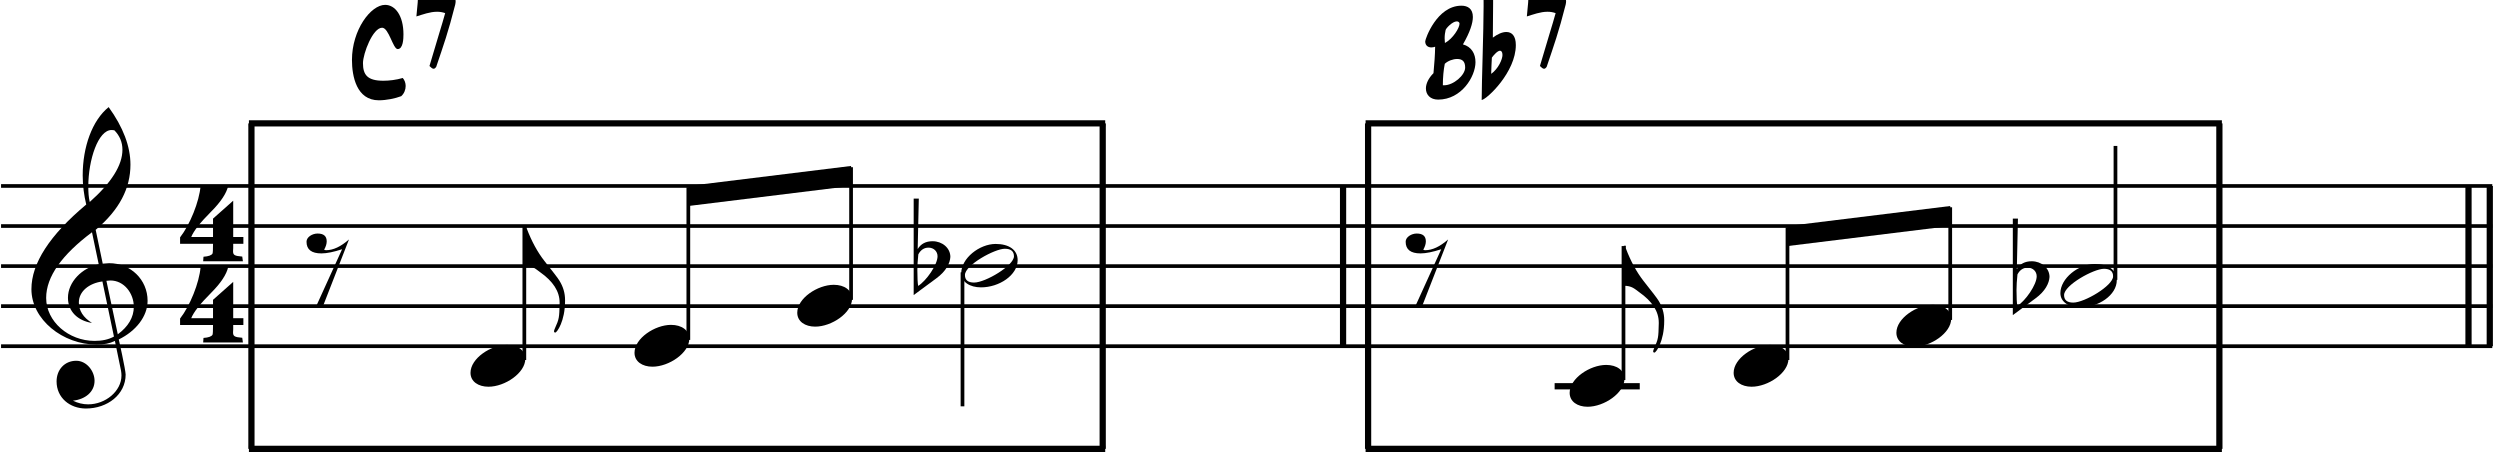 <?xml version="1.0" encoding="UTF-8" standalone="no"?><!DOCTYPE svg PUBLIC "-//W3C//DTD SVG 1.1//EN" "http://www.w3.org/Graphics/SVG/1.1/DTD/svg11.dtd"><svg width="100%" height="100%" viewBox="0 0 309 56" version="1.1" xmlns="http://www.w3.org/2000/svg" xmlns:xlink="http://www.w3.org/1999/xlink" xml:space="preserve" xmlns:serif="http://www.serif.com/" style="fill-rule:evenodd;clip-rule:evenodd;stroke-linejoin:round;stroke-miterlimit:2;"><g><path d="M166.003,22.986l0,19.806" style="fill:none;stroke:#000;stroke-width:0.77px;"/><path d="M305.107,22.986l-0,19.806" style="fill:none;stroke:#000;stroke-width:0.77px;"/><path d="M307.737,22.986l-0,19.806" style="fill:none;stroke:#000;stroke-width:0.77px;"/><path d="M49.595,11.886c0.374,-0.341 0.545,-0.817 0.545,-1.26c-0,-0.357 -0.12,-0.715 -0.358,-0.987c-0.817,0.238 -1.668,0.341 -2.4,0.341c-1.991,-0 -2.519,-0.749 -2.519,-2.179c-0,-1.158 1.209,-4.374 2.366,-4.374c0.834,-0 1.345,2.638 1.923,2.638c0.681,-0 0.715,-1.311 0.715,-1.821c0,-2.315 -1.021,-3.643 -2.264,-3.643c-1.787,0 -4.101,3.115 -4.101,6.808c-0,2.009 0.561,4.987 3.319,4.987c0.936,-0 2.008,-0.221 2.774,-0.51Z" style="fill-rule:nonzero;"/><path d="M51.654,-0.182c-0.017,0.715 -0.136,1.447 -0.188,2.213c0.783,-0.238 1.668,-0.579 2.554,-0.579c0.34,-0 0.663,0.051 1.004,0.17c-0.358,1.328 -1.073,3.541 -1.941,6.536c0.188,0.188 0.358,0.341 0.511,0.341c0.102,0 0.204,-0.068 0.323,-0.239c0.92,-2.74 1.464,-4.204 2.349,-7.693c0.034,-0.153 0.051,-0.306 0.051,-0.425c0,-0.749 -0.646,-1.005 -1.48,-1.005c-1.107,0 -2.52,0.426 -3.183,0.681Z" style="fill-rule:nonzero;"/><path d="M177.383,5.775c-0.017,1.073 -0.085,1.941 -0.204,3.268c-0.63,0.63 -0.936,1.311 -0.936,1.89c-0,0.783 0.545,1.378 1.515,1.378c2.893,0 4.612,-2.859 4.612,-4.629c-0,-1.039 -0.493,-1.907 -1.549,-2.196c0.885,-1.532 1.226,-2.638 1.226,-3.387c-0,-1.021 -0.63,-1.396 -1.413,-1.396c-3.046,-0 -4.476,4.119 -4.476,4.409c0,0.51 0.34,0.749 0.766,0.749c0.153,0 0.306,-0.034 0.459,-0.086Zm1.192,2.111c0.374,-0.357 1.004,-0.596 1.532,-0.596c0.629,0 0.987,0.29 0.987,1.056c-0,0.953 -1.447,2.195 -2.604,2.195l-0.154,0c-0,-0.936 0.086,-1.906 0.239,-2.655Zm0.102,-4.17c0.034,-0.204 0.834,-1.072 1.379,-1.072c0.136,0 0.34,0.068 0.34,0.289c-0,0.511 -0.8,1.838 -1.804,2.383c-0.017,-0.221 -0.034,-0.409 -0.034,-0.579c-0,-0.408 0.051,-0.715 0.119,-1.021Z" style="fill-rule:nonzero;"/><path d="M184.549,-0.948c-0,-0.017 -0.034,-0.034 -0.068,-0.034c-0.239,0 -1.124,0.409 -1.124,0.545c0.017,0.272 0.017,0.681 0.017,1.208c-0,2.979 -0.238,9.379 -0.238,11.591c0.664,-0.102 4.221,-3.455 4.221,-6.791c-0,-1.14 -0.493,-1.617 -1.174,-1.617c-0.494,-0 -1.09,0.256 -1.668,0.698c0.017,-1.328 0.034,-2.808 0.034,-4.17l-0,-1.43Zm-0.153,8.068c0.221,-0.306 0.697,-0.851 1.004,-0.851c0.153,0 0.306,0.136 0.306,0.528c-0,0.527 -0.51,1.702 -1.395,2.331c0,-0.527 0.068,-1.565 0.085,-2.008Z" style="fill-rule:nonzero;"/><path d="M188.906,-0.182c-0.017,0.715 -0.136,1.447 -0.188,2.213c0.783,-0.238 1.668,-0.579 2.554,-0.579c0.34,-0 0.663,0.051 1.004,0.17c-0.358,1.328 -1.073,3.541 -1.941,6.536c0.188,0.188 0.358,0.341 0.511,0.341c0.102,0 0.204,-0.068 0.323,-0.239c0.92,-2.74 1.464,-4.204 2.349,-7.693c0.034,-0.153 0.051,-0.306 0.051,-0.425c0,-0.749 -0.646,-1.005 -1.48,-1.005c-1.107,0 -2.52,0.426 -3.183,0.681Z" style="fill-rule:nonzero;"/><path d="M30.081,30.135l-0,-0.838l-1.257,0l-0,-4.491l-2.495,2.216l0,2.275l-2.695,0c0.3,-0.758 1.118,-1.796 2.455,-3.134c1.218,-1.217 1.916,-2.295 2.116,-3.193l-3.413,0c-0.16,1.956 -1.318,4.81 -2.535,6.367l-0,0.798l4.072,0c0,0.699 -0.02,1.098 -0.06,1.198c-0.12,0.22 -0.499,0.359 -1.118,0.399l-0.04,0.559l4.91,0l-0.079,-0.579c-0.958,-0.08 -1.138,-0.179 -1.138,-0.678c0,-0.06 0,-0.18 0.02,-0.38l-0,-0.519l1.257,0Z" style="fill-rule:nonzero;"/><path d="M30.081,40.171l-0,-0.838l-1.257,0l-0,-4.491l-2.495,2.215l0,2.276l-2.695,0c0.3,-0.759 1.118,-1.797 2.455,-3.134c1.218,-1.218 1.916,-2.295 2.116,-3.194l-3.413,-0c-0.16,1.957 -1.318,4.811 -2.535,6.368l-0,0.798l4.072,-0c0,0.699 -0.02,1.098 -0.06,1.198c-0.12,0.219 -0.499,0.359 -1.118,0.399l-0.04,0.559l4.91,-0l-0.079,-0.579c-0.958,-0.08 -1.138,-0.18 -1.138,-0.679c0,-0.059 0,-0.179 0.02,-0.379l-0,-0.519l1.257,-0Z" style="fill-rule:nonzero;"/><path d="M0.13,42.792l307.917,-0" style="fill:none;stroke:#000;stroke-width:0.46px;"/><path d="M0.13,37.841l307.917,-0" style="fill:none;stroke:#000;stroke-width:0.46px;"/><path d="M0.13,32.889l307.917,-0" style="fill:none;stroke:#000;stroke-width:0.46px;"/><path d="M0.13,27.938l307.917,-0" style="fill:none;stroke:#000;stroke-width:0.46px;"/><path d="M0.13,22.986l307.917,0" style="fill:none;stroke:#000;stroke-width:0.46px;"/><path d="M14.202,42.134l0.753,3.664c0.039,0.218 0.059,0.416 0.059,0.614c-0,1.941 -1.98,3.565 -4.119,3.565c-0.654,0 -1.288,-0.158 -1.882,-0.455c1.525,-0.158 2.674,-1.089 2.674,-2.456c0,-1.208 -0.99,-2.476 -2.258,-2.476c-1.446,0 -2.436,1.109 -2.436,2.555c0,2.02 1.644,3.347 3.624,3.347c2.654,0 4.912,-1.723 4.912,-4.198c0,-0.555 -0.871,-4.476 -0.852,-4.338c2.12,-1.03 3.565,-2.852 3.565,-4.773c0,-2.634 -2.119,-4.654 -4.753,-4.654c-0.039,-0 -0.317,0.019 -0.792,0.059l-0.872,-4.179c2.952,-2.495 4.298,-5.149 4.298,-8.061c-0,-2.238 -0.891,-4.615 -2.693,-7.11c-2.04,1.644 -3.209,4.932 -3.209,8.437c-0,1.248 0.159,2.456 0.436,3.605c-4.516,3.783 -6.774,7.268 -6.774,10.457c-0,3.743 3.862,6.853 8.061,6.853c0.931,0 1.624,-0.139 2.258,-0.456Zm-0.059,-26.024c0.653,0.673 0.99,1.465 0.99,2.396c0,1.921 -1.367,4.08 -4.04,6.457c-0.139,-0.574 -0.179,-1.208 -0.179,-1.901c-0,-3.328 1.228,-6.992 2.872,-6.992c0.139,-0 0.258,0.02 0.357,0.04Zm0.416,25.212l-1.407,-6.615c0.278,-0.019 0.436,-0.039 0.496,-0.039c1.703,-0 2.891,1.604 2.891,3.248c-0,1.307 -0.693,2.456 -1.98,3.406Zm-1.902,-6.535l1.426,6.813c-0.693,0.376 -1.465,0.534 -2.396,0.534c-3.209,-0 -5.982,-2.396 -5.982,-5.307c-0,-2.635 1.961,-5.348 5.665,-8.121l0.832,3.961c-2.06,0.436 -3.803,2.179 -3.803,4.14c0,1.663 1.188,2.832 2.971,3.109c-1.089,-0.673 -1.624,-1.525 -1.624,-2.535c0,-1.367 1.267,-2.377 2.911,-2.594Z" style="fill-rule:nonzero;"/><path d="M85.078,25.462l20.115,-2.476l0,-2.475l-20.115,2.475l0,2.476Z"/><path d="M31.077,55.48l-0,-40.23" style="fill:none;"/><path d="M31.077,55.48l-0,-40.23" style="fill:none;stroke:#000;stroke-width:0.77px;"/><path d="M30.767,55.48l105.837,0" style="fill:none;"/><path d="M30.767,55.48l105.837,0" style="fill:none;stroke:#000;stroke-width:0.77px;"/><path d="M30.767,15.25l105.837,0" style="fill:none;"/><path d="M30.767,15.25l105.837,0" style="fill:none;stroke:#000;stroke-width:0.77px;"/><path d="M136.294,55.48l0,-40.23" style="fill:none;"/><path d="M136.294,55.48l0,-40.23" style="fill:none;stroke:#000;stroke-width:0.77px;"/><path d="M220.933,30.413l20.115,-2.475l0,-2.476l-20.115,2.476l-0,2.475Z"/><path d="M169.097,55.48l0,-40.23" style="fill:none;"/><path d="M169.097,55.48l0,-40.23" style="fill:none;stroke:#000;stroke-width:0.77px;"/><path d="M168.788,55.48l105.837,0" style="fill:none;"/><path d="M168.788,55.48l105.837,0" style="fill:none;stroke:#000;stroke-width:0.77px;"/><path d="M168.788,15.25l105.837,0" style="fill:none;"/><path d="M168.788,15.25l105.837,0" style="fill:none;stroke:#000;stroke-width:0.77px;"/><path d="M274.315,55.48l0,-40.23" style="fill:none;"/><path d="M274.315,55.48l0,-40.23" style="fill:none;stroke:#000;stroke-width:0.77px;"/><path d="M43.133,29.597c-1.01,0.892 -1.96,1.327 -2.812,1.327c-0.119,-0 -0.198,-0.019 -0.258,-0.059c0.218,-0.396 0.317,-0.733 0.317,-1.03c0,-0.653 -0.376,-0.97 -1.129,-0.97c-0.653,-0 -1.366,0.435 -1.366,1.01c-0,0.97 0.614,1.446 1.842,1.446c0.673,-0 1.525,-0.179 2.555,-0.515l-3.169,6.971l0.832,0l3.188,-8.18Z" style="fill-rule:nonzero;"/><path d="M64.808,44.494l-0,-16.556" style="fill:none;"/><path d="M64.808,44.494l-0,-16.556" style="fill:none;stroke:#000;stroke-width:0.46px;"/><path d="M60.373,47.799c2.04,-0 4.555,-1.703 4.555,-3.446c0,-1.05 -0.931,-1.723 -2.258,-1.723c-2,0 -4.515,1.663 -4.515,3.446c-0,1.089 0.97,1.723 2.218,1.723Z" style="fill-rule:nonzero;"/><path d="M64.851,32.846c0.991,0 1.327,0.376 1.902,0.792c1.604,1.129 2.416,2.376 2.416,3.763l-0,0.099c-0.04,1.782 -0.059,1.921 -0.574,3.07c-0.079,0.178 -0.119,0.297 -0.119,0.376c-0,0.099 0.059,0.159 0.158,0.159c0.198,-0 1.208,-1.387 1.208,-3.922l0,-0.099c0,-0.852 -0.237,-1.664 -0.713,-2.416c-0.138,-0.238 -0.752,-1.05 -1.841,-2.417c-0.852,-1.089 -1.585,-2.436 -2.179,-4c-0.02,-0.06 -0.02,-0.119 -0.02,-0.179c-0,-0.059 -0,-0.118 0.02,-0.158c0.02,-0.02 -0.079,-0.02 -0.258,-0.02l-0,4.952Z" style="fill-rule:nonzero;"/><path d="M85.078,42.018l0,-18.877" style="fill:none;"/><path d="M85.078,42.018l0,-18.877" style="fill:none;stroke:#000;stroke-width:0.46px;"/><path d="M80.643,45.323c2.04,-0 4.555,-1.703 4.555,-3.446c-0,-1.05 -0.931,-1.723 -2.258,-1.723c-2,0 -4.515,1.664 -4.515,3.446c0,1.089 0.97,1.723 2.218,1.723Z" style="fill-rule:nonzero;"/><path d="M105.193,37.067l0,-16.402" style="fill:none;"/><path d="M105.193,37.067l0,-16.402" style="fill:none;stroke:#000;stroke-width:0.46px;"/><path d="M100.758,40.372c2.04,-0 4.555,-1.704 4.555,-3.446c0,-1.05 -0.931,-1.724 -2.258,-1.724c-2,-0 -4.515,1.664 -4.515,3.447c0,1.089 0.97,1.723 2.218,1.723Z" style="fill-rule:nonzero;"/><path d="M118.964,33.663l-0,16.556" style="fill:none;"/><path d="M118.964,33.663l-0,16.556" style="fill:none;stroke:#000;stroke-width:0.46px;"/><path d="M118.81,33.757c-0,1.109 1.089,1.762 2.436,1.762c2.257,-0 4.535,-1.505 4.535,-3.367c-0,-1.267 -1.069,-2 -2.713,-2c-2.02,0 -4.258,1.783 -4.258,3.605Zm5.387,-3.011c0.752,0 1.129,0.317 1.129,0.931c-0,1.149 -3.526,3.248 -4.932,3.248c-0.753,-0 -1.129,-0.317 -1.129,-0.931c-0,-1.228 3.664,-3.248 4.932,-3.248Z" style="fill-rule:nonzero;"/><path d="M112.93,36.47l2.792,-2.06c1.228,-0.891 1.704,-1.901 1.743,-2.654c-0,-1.109 -1.01,-1.941 -2.198,-1.941c-0.832,0 -1.446,0.317 -1.842,0.971l0.139,-6.239l-0.634,0l0,11.923Zm1.842,-5.862c0.633,-0 1.109,0.455 1.109,1.069c-0,1.03 -1.367,3.011 -2.397,3.664c-0.059,-0.337 -0.099,-0.99 -0.099,-1.961c0,-0.534 0.04,-1.188 0.119,-1.941c0.297,-0.554 0.713,-0.831 1.268,-0.831Z" style="fill-rule:nonzero;"/><path d="M178.988,29.597c-1.01,0.892 -1.961,1.327 -2.813,1.327c-0.118,-0 -0.198,-0.019 -0.257,-0.059c0.218,-0.396 0.317,-0.733 0.317,-1.03c0,-0.653 -0.376,-0.97 -1.129,-0.97c-0.654,-0 -1.367,0.435 -1.367,1.01c-0,0.97 0.614,1.446 1.842,1.446c0.674,-0 1.525,-0.179 2.555,-0.515l-3.169,6.971l0.832,0l3.189,-8.18Z" style="fill-rule:nonzero;"/><path d="M192.152,47.743l10.522,0" style="fill:none;"/><path d="M192.152,47.743l10.522,0" style="fill:none;stroke:#000;stroke-width:0.77px;"/><path d="M200.663,46.97l-0,-16.557" style="fill:none;"/><path d="M200.663,46.97l-0,-16.557" style="fill:none;stroke:#000;stroke-width:0.46px;"/><path d="M196.227,50.275c2.04,0 4.556,-1.704 4.556,-3.447c0,-1.049 -0.931,-1.723 -2.258,-1.723c-2,-0 -4.516,1.664 -4.516,3.446c0,1.09 0.971,1.724 2.218,1.724Z" style="fill-rule:nonzero;"/><path d="M200.706,35.321c0.99,-0 1.327,0.377 1.901,0.793c1.605,1.128 2.417,2.376 2.417,3.763l0,0.099c-0.04,1.782 -0.06,1.921 -0.575,3.07c-0.079,0.178 -0.119,0.297 -0.119,0.376c0,0.099 0.06,0.158 0.159,0.158c0.198,-0 1.208,-1.386 1.208,-3.921l0,-0.099c0,-0.852 -0.238,-1.664 -0.713,-2.417c-0.139,-0.237 -0.753,-1.049 -1.842,-2.416c-0.851,-1.089 -1.584,-2.436 -2.178,-4.001c-0.02,-0.059 -0.02,-0.118 -0.02,-0.178c0,-0.059 0,-0.119 0.02,-0.158c0.019,-0.02 -0.08,-0.02 -0.258,-0.02l-0,4.951Z" style="fill-rule:nonzero;"/><path d="M220.933,44.494l-0,-16.402" style="fill:none;"/><path d="M220.933,44.494l-0,-16.402" style="fill:none;stroke:#000;stroke-width:0.46px;"/><path d="M216.497,47.799c2.04,-0 4.556,-1.703 4.556,-3.446c-0,-1.05 -0.931,-1.723 -2.258,-1.723c-2.001,0 -4.516,1.663 -4.516,3.446c0,1.089 0.971,1.723 2.218,1.723Z" style="fill-rule:nonzero;"/><path d="M241.048,39.543l0,-13.926" style="fill:none;"/><path d="M241.048,39.543l0,-13.926" style="fill:none;stroke:#000;stroke-width:0.46px;"/><path d="M236.613,42.847c2.039,0 4.555,-1.703 4.555,-3.446c-0,-1.049 -0.931,-1.723 -2.258,-1.723c-2,-0 -4.516,1.664 -4.516,3.446c-0,1.09 0.971,1.723 2.219,1.723Z" style="fill-rule:nonzero;"/><path d="M261.472,34.591l-0,-16.556" style="fill:none;"/><path d="M261.472,34.591l-0,-16.556" style="fill:none;stroke:#000;stroke-width:0.46px;"/><path d="M254.664,36.232c0,1.109 1.089,1.763 2.436,1.763c2.258,0 4.536,-1.505 4.536,-3.367c-0,-1.267 -1.07,-2 -2.714,-2c-2.02,0 -4.258,1.782 -4.258,3.604Zm5.387,-3.01c0.753,0 1.129,0.317 1.129,0.931c-0,1.148 -3.525,3.248 -4.931,3.248c-0.753,-0 -1.129,-0.317 -1.129,-0.931c-0,-1.228 3.664,-3.248 4.931,-3.248Z" style="fill-rule:nonzero;"/><path d="M248.784,38.946l2.793,-2.06c1.228,-0.891 1.703,-1.901 1.743,-2.654c0,-1.109 -1.01,-1.941 -2.199,-1.941c-0.831,0 -1.445,0.317 -1.842,0.97l0.139,-6.238l-0.634,0l-0,11.923Zm1.842,-5.863c0.634,0 1.109,0.456 1.109,1.07c0,1.03 -1.366,3.01 -2.396,3.664c-0.06,-0.337 -0.099,-0.99 -0.099,-1.961c0,-0.535 0.039,-1.188 0.119,-1.941c0.297,-0.554 0.713,-0.832 1.267,-0.832Z" style="fill-rule:nonzero;"/></g></svg>
